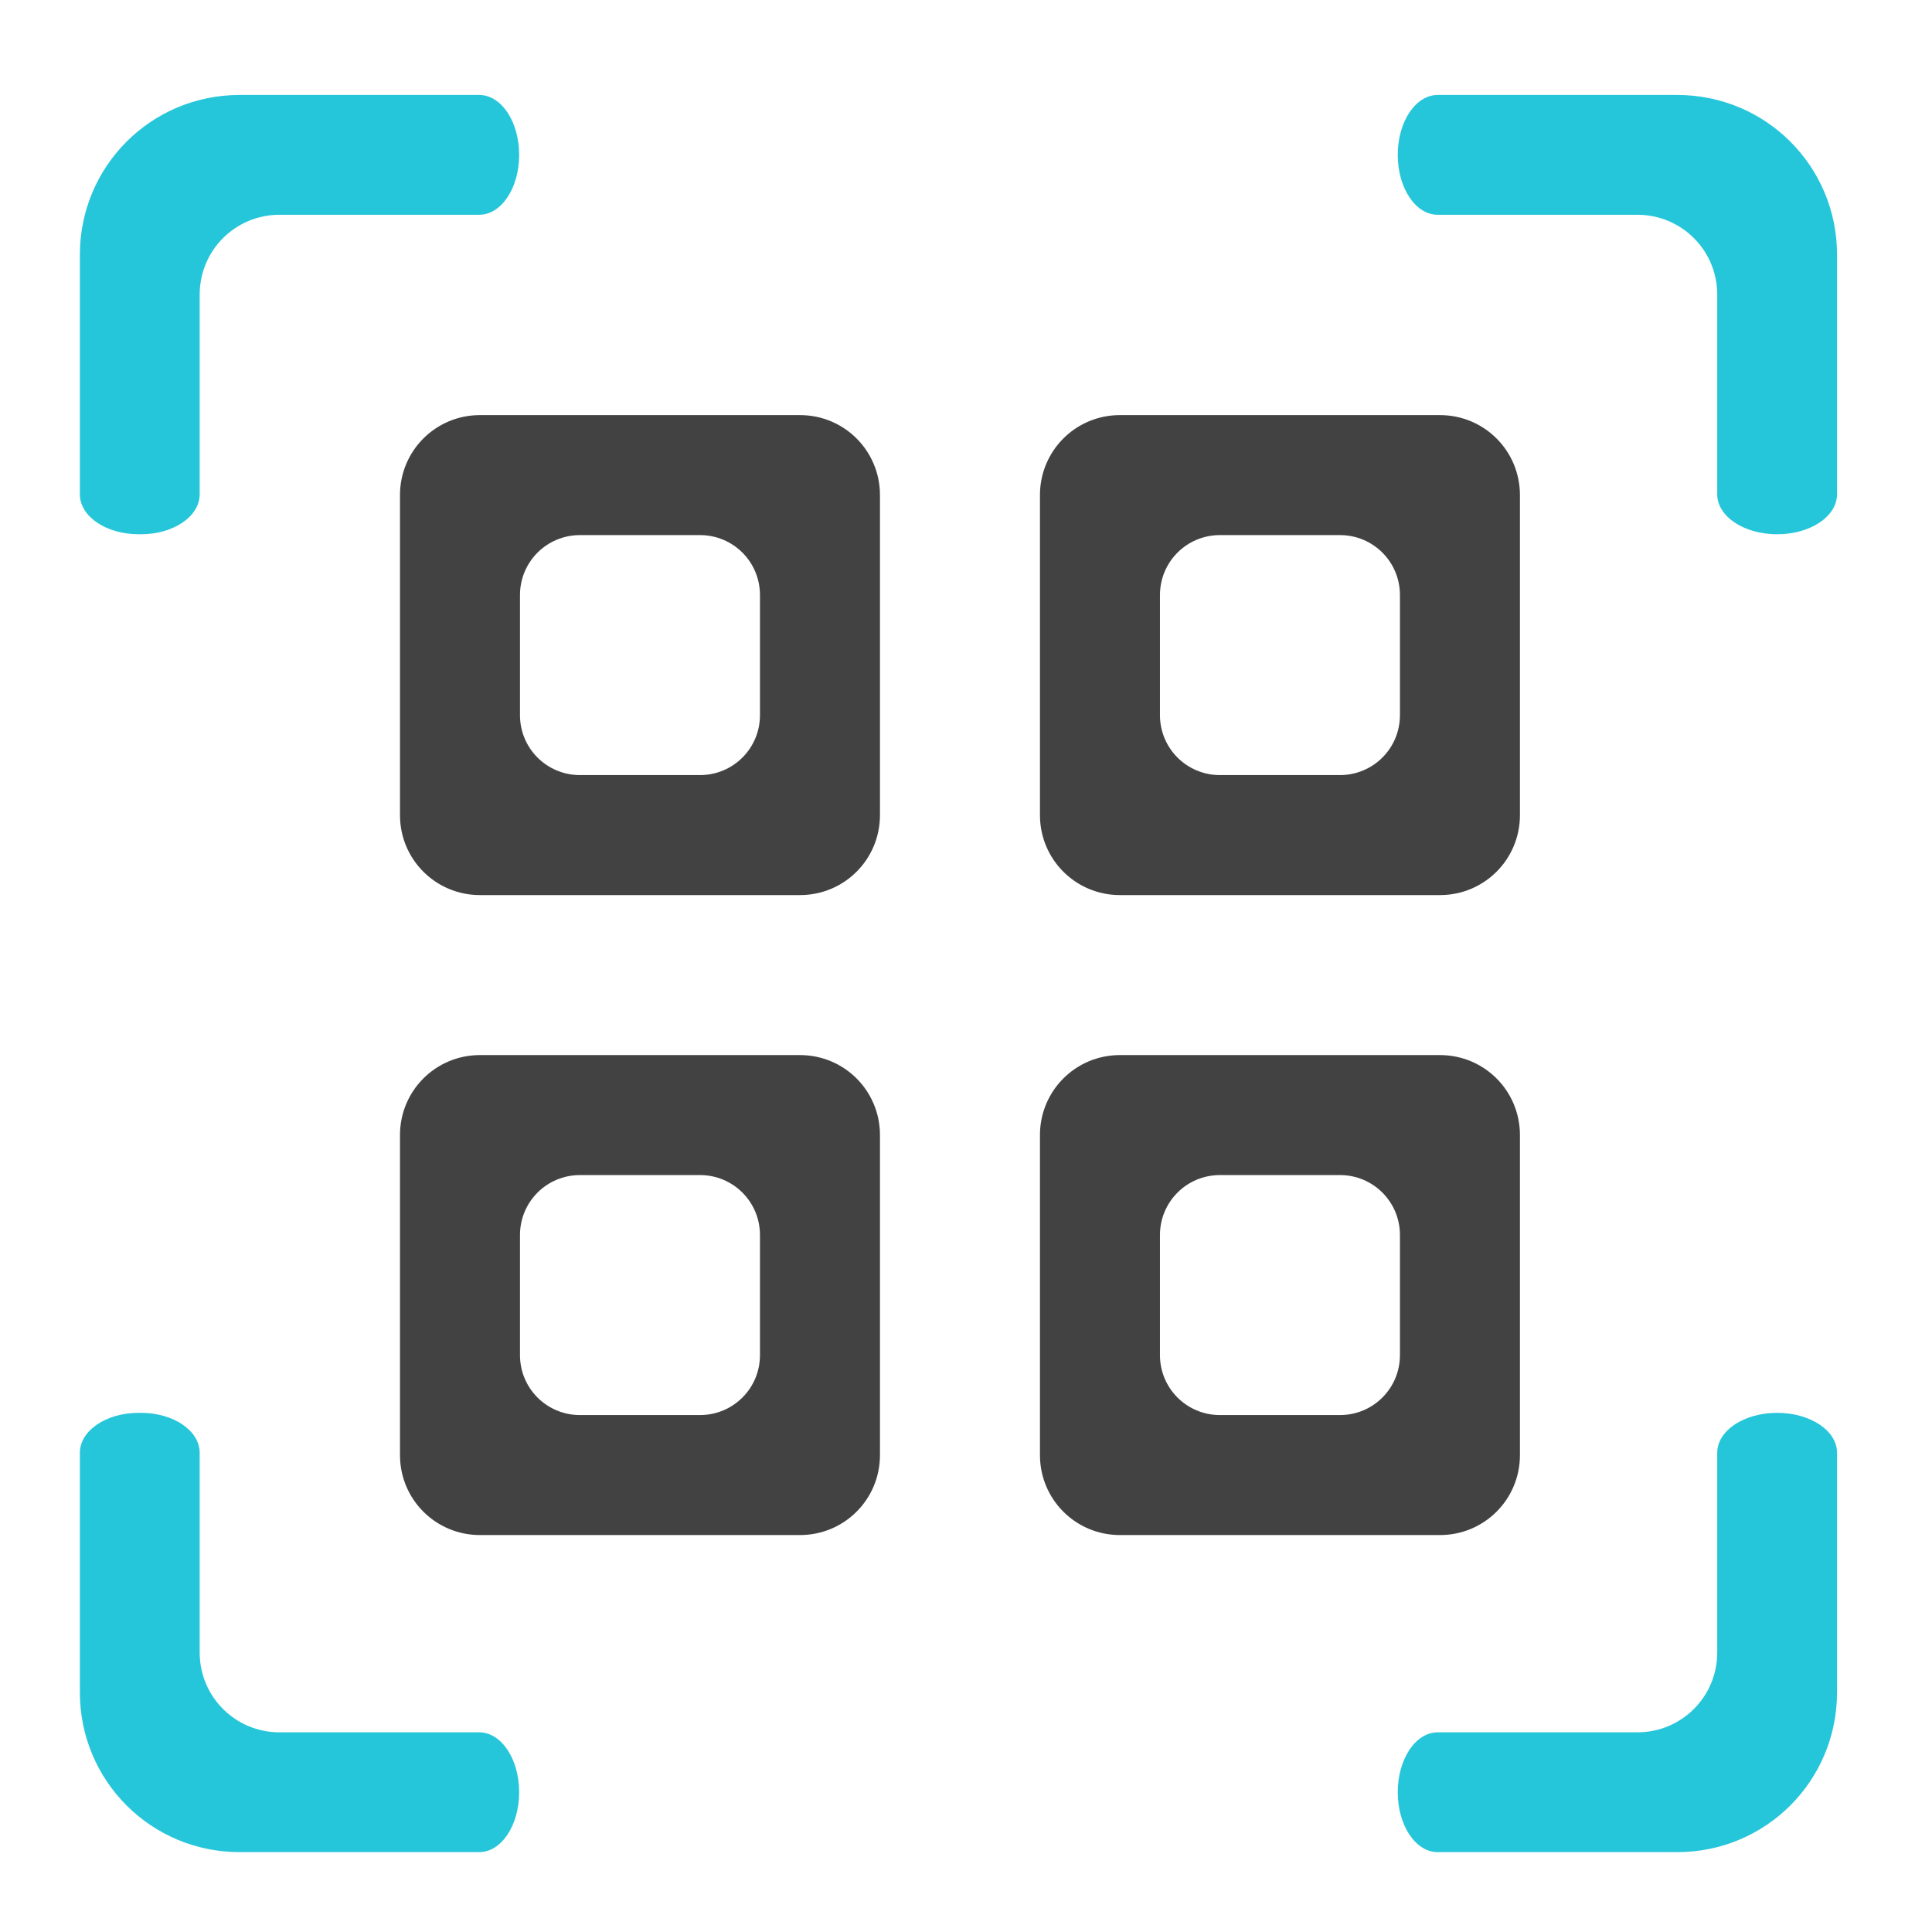 <?xml version="1.0" encoding="UTF-8" standalone="no"?>
<!-- Created with Inkscape (http://www.inkscape.org/) -->

<svg
   xmlns:dc="http://purl.org/dc/elements/1.1/"
   xmlns:cc="http://creativecommons.org/ns#"
   xmlns:rdf="http://www.w3.org/1999/02/22-rdf-syntax-ns#"
   xmlns:svg="http://www.w3.org/2000/svg"
   xmlns="http://www.w3.org/2000/svg"
   xmlns:sodipodi="http://sodipodi.sourceforge.net/DTD/sodipodi-0.dtd"
   xmlns:inkscape="http://www.inkscape.org/namespaces/inkscape"
   width="512mm"
   height="512mm"
   viewBox="0 0 512 512"
   version="1.1"
   id="svg3705"
   inkscape:version="0.92.2 2405546, 2018-03-11"
   sodipodi:docname="edit-select-all.svg">
  <defs
     id="defs3699" />
  <sodipodi:namedview
     id="base"
     pagecolor="#ffffff"
     bordercolor="#666666"
     borderopacity="1.0"
     inkscape:pageopacity="0.0"
     inkscape:pageshadow="2"
     inkscape:zoom="0.21342368"
     inkscape:cx="454.55561"
     inkscape:cy="909.59394"
     inkscape:document-units="mm"
     inkscape:current-layer="layer1"
     showgrid="true"
     showguides="true"
     inkscape:guide-bbox="true"
     inkscape:window-width="1920"
     inkscape:window-height="1021"
     inkscape:window-x="0"
     inkscape:window-y="30"
     inkscape:window-maximized="1"
     inkscape:measure-start="0,0"
     inkscape:measure-end="0,0">
    <inkscape:grid
       type="xygrid"
       id="grid3707" />
    <sodipodi:guide
       position="719.667,486.833"
       orientation="0,1"
       id="guide3711"
       inkscape:locked="false" />
    <sodipodi:guide
       position="486.833,105.833"
       orientation="-1,-1.3113658e-08"
       id="guide3713"
       inkscape:locked="false" />
    <sodipodi:guide
       position="-158.75,21.167"
       orientation="0,1"
       id="guide3715"
       inkscape:locked="false" />
    <sodipodi:guide
       position="254,254"
       orientation="1,0"
       id="guide3717"
       inkscape:locked="false" />
    <sodipodi:guide
       position="550.333,254"
       orientation="0,1"
       id="guide3742"
       inkscape:locked="false" />
    <sodipodi:guide
       position="550.333,254"
       orientation="4.2706773e-08,-1"
       id="guide3744"
       inkscape:locked="false" />
    <sodipodi:guide
       position="243.417,486.833"
       orientation="0,1"
       id="guide3748"
       inkscape:locked="false" />
    <sodipodi:guide
       position="412.75,486.833"
       orientation="0,1"
       id="guide888"
       inkscape:locked="false" />
    <sodipodi:guide
       position="381,21.167"
       orientation="0,1"
       id="guide890"
       inkscape:locked="false" />
    <sodipodi:guide
       position="254,391.583"
       orientation="1,0"
       id="guide976"
       inkscape:locked="false" />
    <sodipodi:guide
       position="254,381"
       orientation="1,0"
       id="guide978"
       inkscape:locked="false" />
    <sodipodi:guide
       position="508,254"
       orientation="0,1"
       id="guide1042"
       inkscape:locked="false" />
    <sodipodi:guide
       position="381,486.833"
       orientation="0,1"
       id="guide1044"
       inkscape:locked="false" />
    <sodipodi:guide
       position="370.417,21.167"
       orientation="-3.774936e-09,-1"
       id="guide1046"
       inkscape:locked="false" />
    <sodipodi:guide
       position="84.667,402.167"
       orientation="1,1.0515891e-09"
       id="guide858"
       inkscape:locked="false" />
  </sodipodi:namedview>
  <g
     inkscape:label="Layer 1"
     inkscape:groupmode="layer"
     id="layer1"
     transform="translate(0,215)">
    <g
       id="g887"
       transform="rotate(90,261.938,50.937)" />
    <g
       id="g857" />
    <g
       id="g863"
       transform="rotate(90,254,43)" />
    <g
       transform="rotate(90,418.042,207.042)"
       id="g869" />
    <path
       style="opacity:1;vector-effect:none;fill:#424242;fill-opacity:1;stroke:none;stroke-width:159.999;stroke-linecap:round;stroke-linejoin:round;stroke-miterlimit:4;stroke-dasharray:none;stroke-dashoffset:0;stroke-opacity:1;paint-order:normal"
       d="M 480 415.117 C 435.68 415.117 400 450.797 400 495.117 L 400 815.117 C 400 859.437 435.68 895.117 480 895.117 L 800 895.117 C 844.32 895.117 880 859.437 880 815.117 L 880 495.117 C 880 450.797 844.32 415.117 800 415.117 L 480 415.117 z M 580 535.117 L 700 535.117 C 733.24 535.117 760 561.877 760 595.117 L 760 715.117 C 760 748.357 733.24 775.117 700 775.117 L 580 775.117 C 546.76 775.117 520 748.357 520 715.117 L 520 595.117 C 520 561.877 546.76 535.117 580 535.117 z "
       transform="matrix(0.265,0,0,0.265,0,-215)"
       id="rect837" />
    <path
       style="opacity:1;vector-effect:none;fill:#424242;fill-opacity:1;stroke:none;stroke-width:159.999;stroke-linecap:round;stroke-linejoin:round;stroke-miterlimit:4;stroke-dasharray:none;stroke-dashoffset:0;stroke-opacity:1;paint-order:normal"
       d="M 1120 415.117 C 1075.68 415.117 1040 450.797 1040 495.117 L 1040 815.117 C 1040 859.437 1075.68 895.117 1120 895.117 L 1440 895.117 C 1484.32 895.117 1520 859.437 1520 815.117 L 1520 495.117 C 1520 450.797 1484.32 415.117 1440 415.117 L 1120 415.117 z M 1220 535.117 L 1340 535.117 C 1373.24 535.117 1400 561.877 1400 595.117 L 1400 715.117 C 1400 748.357 1373.24 775.117 1340 775.117 L 1220 775.117 C 1186.76 775.117 1160 748.357 1160 715.117 L 1160 595.117 C 1160 561.877 1186.76 535.117 1220 535.117 z "
       transform="matrix(0.265,0,0,0.265,0,-215)"
       id="path844" />
    <path
       style="opacity:1;vector-effect:none;fill:#424242;fill-opacity:1;stroke:none;stroke-width:159.999;stroke-linecap:round;stroke-linejoin:round;stroke-miterlimit:4;stroke-dasharray:none;stroke-dashoffset:0;stroke-opacity:1;paint-order:normal"
       d="M 480 1055.117 C 435.68 1055.117 400 1090.797 400 1135.117 L 400 1455.117 C 400 1499.437 435.68 1535.117 480 1535.117 L 800 1535.117 C 844.32 1535.117 880 1499.437 880 1455.117 L 880 1135.117 C 880 1090.797 844.32 1055.117 800 1055.117 L 480 1055.117 z M 580 1175.117 L 700 1175.117 C 733.24 1175.117 760 1201.877 760 1235.117 L 760 1355.117 C 760 1388.357 733.24 1415.117 700 1415.117 L 580 1415.117 C 546.76 1415.117 520 1388.357 520 1355.117 L 520 1235.117 C 520 1201.877 546.76 1175.117 580 1175.117 z "
       transform="matrix(0.265,0,0,0.265,0,-215)"
       id="path846" />
    <path
       style="opacity:1;vector-effect:none;fill:#424242;fill-opacity:1;stroke:none;stroke-width:159.999;stroke-linecap:round;stroke-linejoin:round;stroke-miterlimit:4;stroke-dasharray:none;stroke-dashoffset:0;stroke-opacity:1;paint-order:normal"
       d="M 1120 1055.117 C 1075.68 1055.117 1040 1090.797 1040 1135.117 L 1040 1455.117 C 1040 1499.437 1075.68 1535.117 1120 1535.117 L 1440 1535.117 C 1484.32 1535.117 1520 1499.437 1520 1455.117 L 1520 1135.117 C 1520 1090.797 1484.32 1055.117 1440 1055.117 L 1120 1055.117 z M 1220 1175.117 L 1340 1175.117 C 1373.24 1175.117 1400 1201.877 1400 1235.117 L 1400 1355.117 C 1400 1388.357 1373.24 1415.117 1340 1415.117 L 1220 1415.117 C 1186.76 1415.117 1160 1388.357 1160 1355.117 L 1160 1235.117 C 1160 1201.877 1186.76 1175.117 1220 1175.117 z "
       transform="matrix(0.265,0,0,0.265,0,-215)"
       id="path848" />
    <path
       inkscape:connector-curvature="0"
       style="opacity:1;vector-effect:none;fill:#26c6da;fill-opacity:0.997;stroke:none;stroke-width:3;stroke-linecap:round;stroke-linejoin:round;stroke-miterlimit:4;stroke-dasharray:none;stroke-dashoffset:0;stroke-opacity:1;paint-order:normal"
       d="m 63.5,-189.833 c -23.453,0 -42.333,18.881 -42.333,42.333 v 63.5 c 0,5.863 6.942,10.583 15.565,10.583 h 0.62 c 8.623,0 15.565,-4.72 15.565,-10.583 v -52.917 c 0,-11.726 9.44,-21.167 21.167,-21.167 H 127 c 5.863,0 10.583,-7.08 10.583,-15.875 0,-8.795 -4.72,-15.875 -10.583,-15.875 z m 317.5,0 c -5.863,0 -10.583,7.08 -10.583,15.875 0,8.795 4.72,15.875 10.583,15.875 h 52.917 c 11.726,0 21.167,9.44 21.167,21.167 v 52.917 c 0,5.863 7.08,10.583 15.875,10.583 8.795,0 15.875,-4.72 15.875,-10.583 V -147.5 c 0,-23.453 -18.881,-42.333 -42.333,-42.333 z m -344.268,349.25 c -8.623,0 -15.565,4.72 -15.565,10.583 v 63.5 c 0,23.453 18.881,42.333 42.333,42.333 H 127 c 5.863,0 10.583,-7.08 10.583,-15.875 0,-8.795 -4.72,-15.875 -10.583,-15.875 H 74.083 c -11.726,0 -21.167,-9.44 -21.167,-21.167 V 170 c 0,-5.863 -6.942,-10.583 -15.565,-10.583 z m 434.227,0 c -8.795,0 -15.875,4.72 -15.875,10.583 v 52.917 c 0,11.726 -9.44,21.167 -21.167,21.167 H 381 c -5.863,0 -10.583,7.08 -10.583,15.875 0,8.795 4.72,15.875 10.583,15.875 h 63.5 c 23.453,0 42.333,-18.881 42.333,-42.333 V 170 c 0,-5.863 -7.08,-10.583 -15.875,-10.583 z"
       id="rect840" />
  </g>
</svg>
